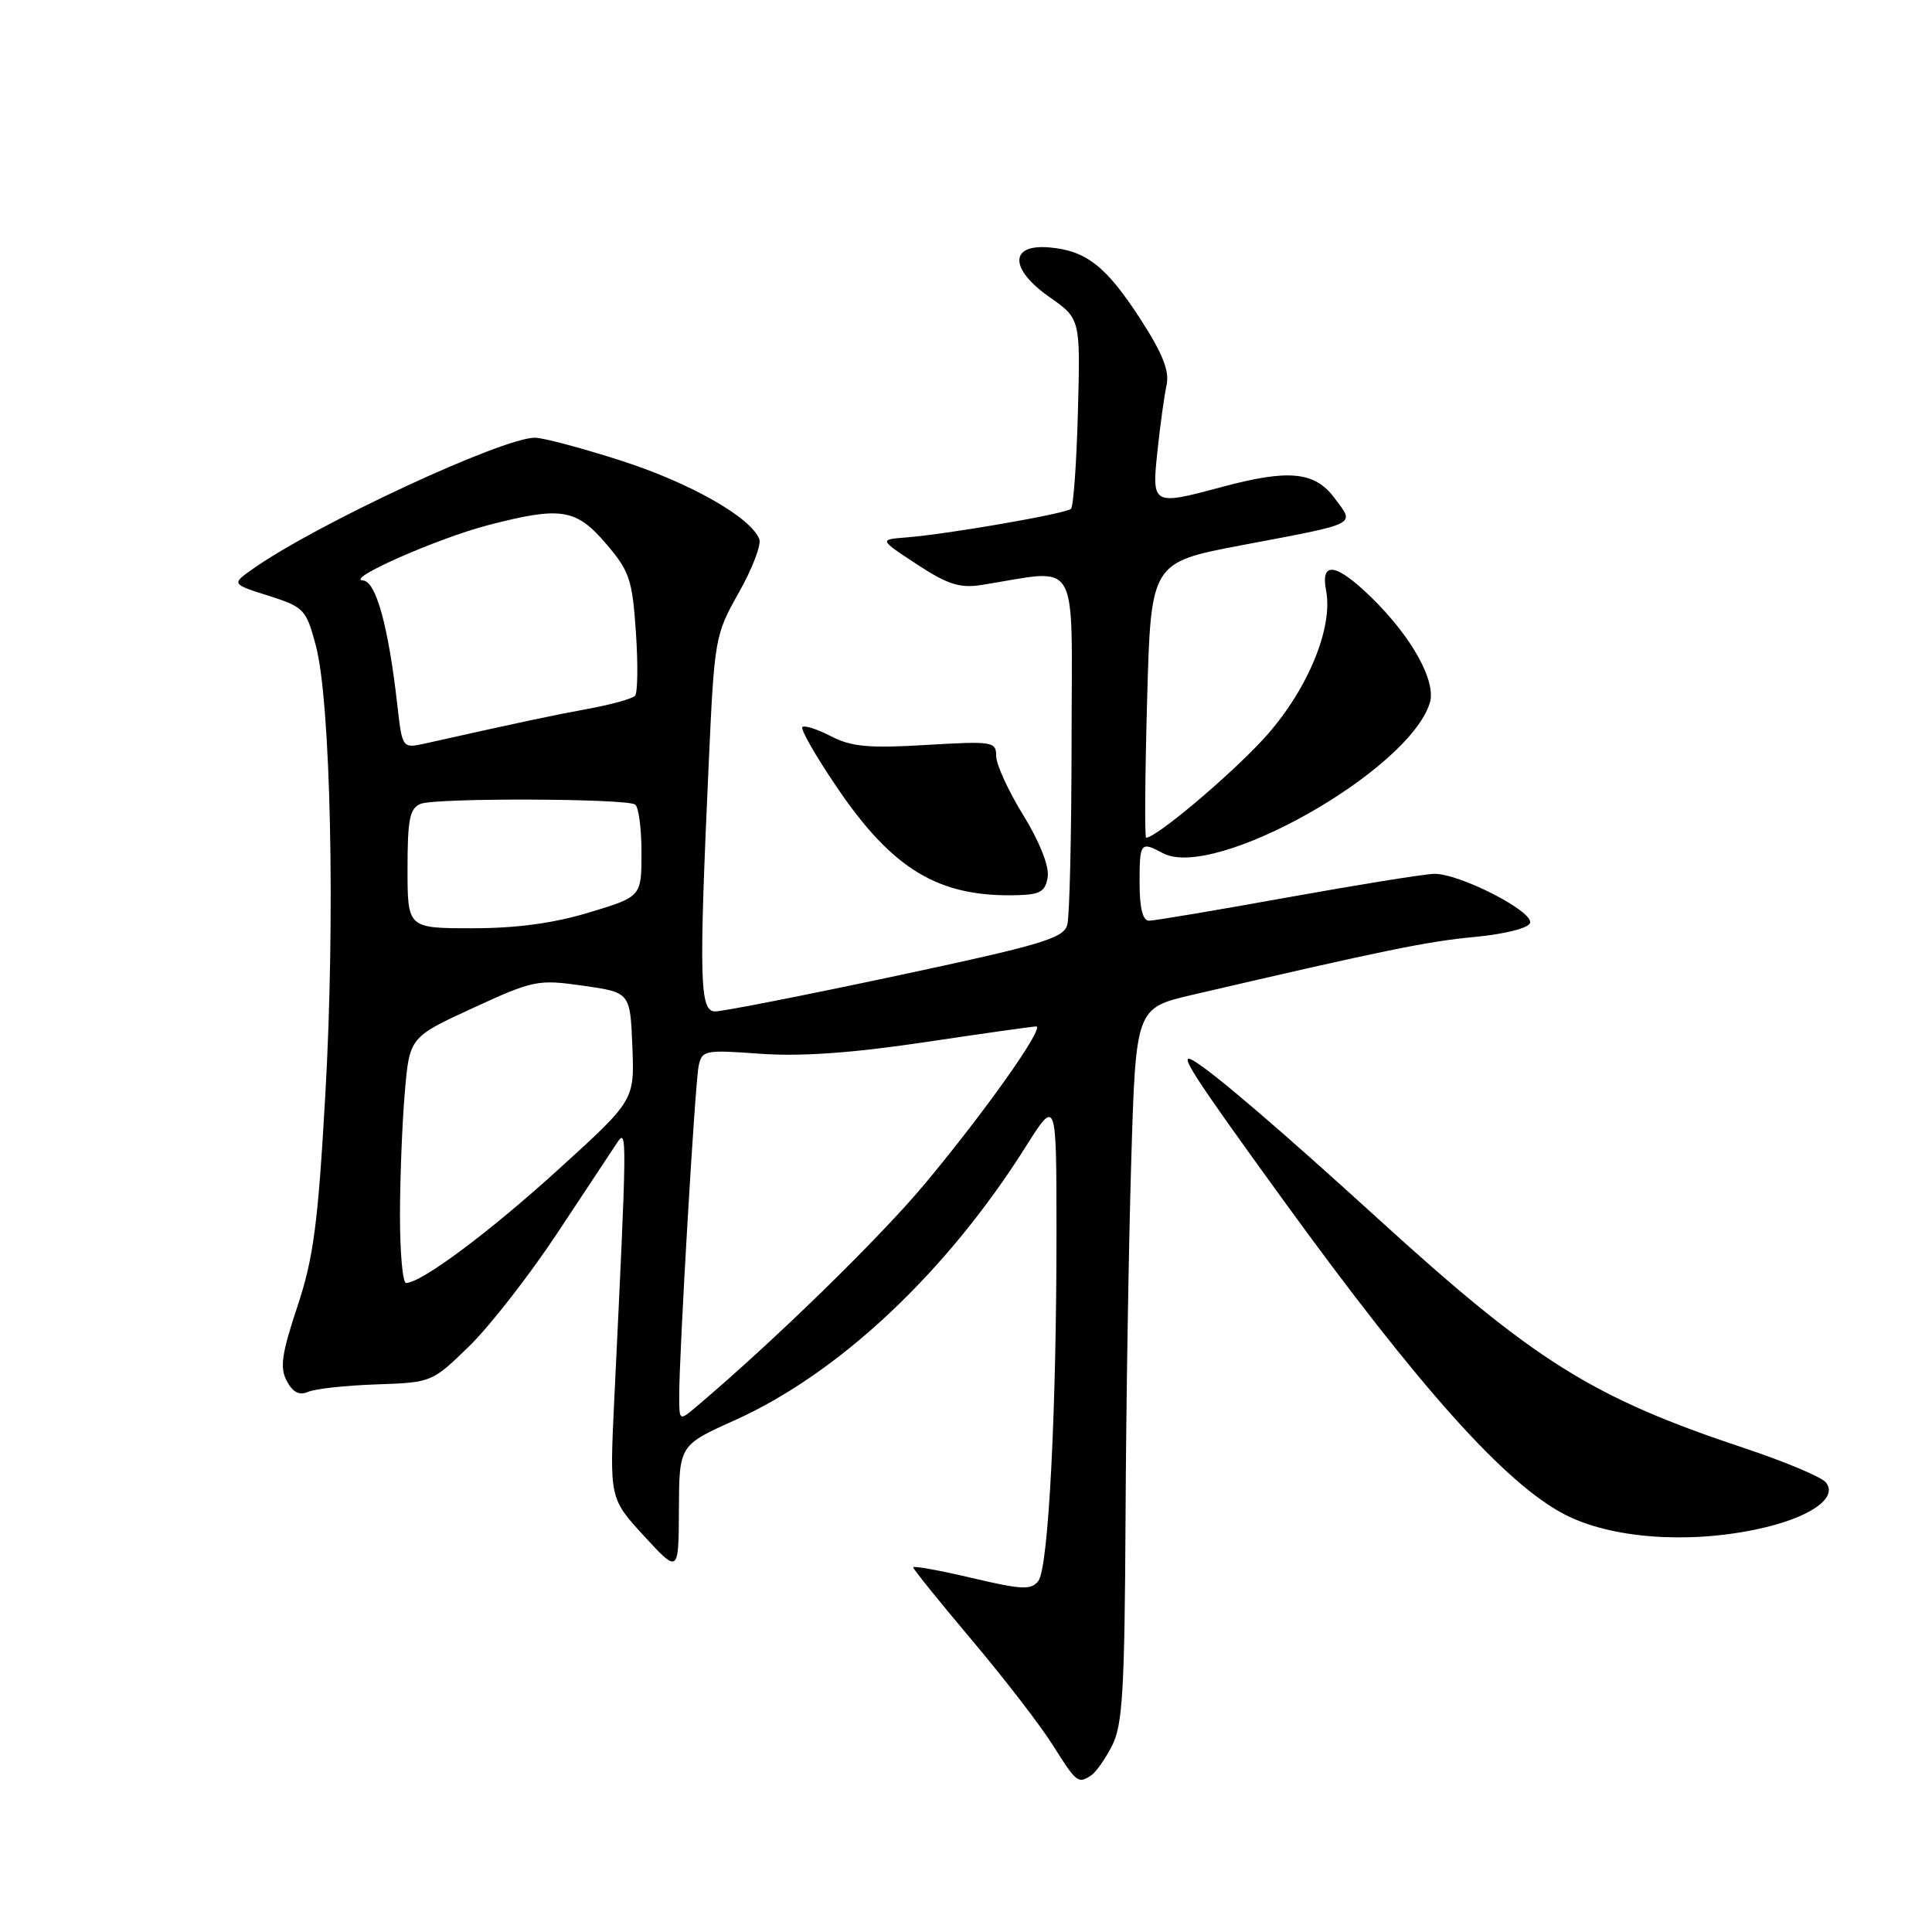 <?xml version="1.0" encoding="UTF-8" standalone="no"?>
<!DOCTYPE svg PUBLIC "-//W3C//DTD SVG 1.1//EN" "http://www.w3.org/Graphics/SVG/1.1/DTD/svg11.dtd" >
<svg xmlns="http://www.w3.org/2000/svg" xmlns:xlink="http://www.w3.org/1999/xlink" version="1.1" viewBox="0 0 256 256">
 <g >
 <path fill="currentColor"
d=" M 144.61 235.23 C 145.22 234.83 146.46 233.06 147.36 231.30 C 148.75 228.59 149.02 223.98 149.14 201.30 C 149.21 186.56 149.55 165.29 149.89 154.03 C 150.50 133.57 150.50 133.57 158.00 131.82 C 183.30 125.93 189.20 124.72 195.42 124.15 C 199.39 123.77 202.51 122.99 202.74 122.30 C 203.24 120.77 193.30 115.69 190.00 115.79 C 188.62 115.83 179.85 117.25 170.50 118.93 C 161.15 120.62 152.94 122.00 152.25 122.00 C 151.42 122.00 151.00 120.33 151.00 117.00 C 151.00 111.62 151.12 111.46 154.09 113.05 C 160.87 116.68 186.57 102.23 189.45 93.17 C 190.36 90.31 187.08 84.39 181.68 79.13 C 177.00 74.59 174.95 74.30 175.72 78.29 C 176.68 83.34 173.08 91.80 167.33 98.01 C 162.73 102.98 153.19 111.00 151.87 111.00 C 151.66 111.00 151.72 102.80 152.00 92.77 C 152.50 74.53 152.50 74.53 164.50 72.25 C 180.23 69.27 179.52 69.62 176.85 66.02 C 174.24 62.49 170.81 62.14 162.00 64.50 C 152.66 67.01 152.61 66.98 153.37 59.75 C 153.73 56.31 154.28 52.38 154.58 51.00 C 154.98 49.17 154.05 46.83 151.13 42.31 C 146.57 35.26 143.92 33.19 138.98 32.78 C 133.73 32.35 133.77 35.65 139.07 39.37 C 143.16 42.24 143.16 42.24 142.83 54.54 C 142.65 61.30 142.24 67.10 141.91 67.42 C 141.27 68.06 125.57 70.79 120.00 71.22 C 116.50 71.50 116.50 71.50 121.50 74.78 C 125.54 77.43 127.18 77.96 130.00 77.52 C 143.30 75.43 142.00 73.20 141.99 98.11 C 141.98 110.43 141.73 121.42 141.42 122.54 C 140.94 124.33 138.06 125.19 118.69 129.32 C 106.48 131.92 95.71 134.03 94.75 134.02 C 92.71 134.00 92.60 129.93 93.90 101.37 C 94.66 84.56 94.73 84.14 97.90 78.52 C 99.68 75.37 100.90 72.18 100.61 71.44 C 99.51 68.56 91.46 63.99 82.36 61.06 C 77.14 59.38 71.97 58.00 70.88 58.00 C 66.56 58.00 42.02 69.40 33.58 75.33 C 30.65 77.38 30.65 77.38 35.58 78.94 C 40.27 80.43 40.56 80.73 41.84 85.50 C 43.83 92.91 44.44 121.68 43.11 145.00 C 42.13 162.28 41.54 166.70 39.39 173.17 C 37.32 179.40 37.06 181.24 38.00 182.99 C 38.80 184.50 39.66 184.93 40.83 184.43 C 41.75 184.02 45.82 183.58 49.87 183.44 C 57.21 183.19 57.25 183.17 62.20 178.35 C 64.93 175.68 70.16 168.96 73.83 163.42 C 77.50 157.88 81.07 152.48 81.77 151.42 C 83.11 149.40 83.10 150.15 81.39 185.53 C 80.77 198.55 80.77 198.55 85.34 203.53 C 89.92 208.50 89.92 208.50 89.96 200.00 C 90.00 191.50 90.00 191.50 97.36 188.19 C 111.17 181.98 125.38 168.63 135.88 152.00 C 139.98 145.50 139.98 145.50 139.99 163.09 C 140.00 186.87 138.93 207.73 137.59 209.48 C 136.65 210.71 135.44 210.66 128.75 209.08 C 124.49 208.08 121.00 207.45 121.00 207.68 C 121.00 207.91 124.49 212.24 128.76 217.30 C 133.03 222.36 137.87 228.64 139.51 231.25 C 142.66 236.25 142.85 236.40 144.61 235.23 Z  M 232.73 202.65 C 239.70 201.19 243.66 198.50 241.92 196.41 C 241.33 195.70 236.50 193.67 231.18 191.90 C 210.96 185.17 203.37 180.42 182.47 161.37 C 169.57 149.62 160.76 142.08 158.15 140.55 C 155.96 139.26 157.90 142.28 170.06 159.05 C 188.08 183.89 199.45 196.60 207.34 200.68 C 213.41 203.82 223.45 204.60 232.73 202.65 Z  M 138.83 116.15 C 139.03 114.75 137.72 111.47 135.58 108.00 C 133.61 104.81 132.00 101.29 132.00 100.18 C 132.00 98.26 131.55 98.19 122.71 98.71 C 115.13 99.17 112.81 98.95 110.12 97.56 C 108.30 96.62 106.59 96.07 106.32 96.34 C 106.05 96.62 108.06 100.14 110.79 104.17 C 118.31 115.30 124.43 118.95 135.00 118.61 C 137.87 118.52 138.56 118.08 138.83 116.15 Z  M 90.00 184.91 C 90.00 179.15 92.09 143.63 92.57 141.28 C 93.00 139.16 93.36 139.09 100.76 139.63 C 106.09 140.01 112.86 139.54 122.50 138.10 C 130.20 136.95 136.85 136.01 137.29 136.01 C 138.52 136.00 130.62 147.18 122.61 156.79 C 116.60 164.00 102.56 177.70 92.25 186.41 C 90.00 188.31 90.00 188.31 90.00 184.91 Z  M 53.00 161.15 C 53.00 156.28 53.28 148.96 53.63 144.87 C 54.26 137.44 54.26 137.44 62.64 133.58 C 70.70 129.87 71.27 129.76 77.26 130.61 C 83.50 131.50 83.50 131.50 83.79 138.64 C 84.08 145.79 84.08 145.79 74.03 154.92 C 64.84 163.28 55.82 170.00 53.80 170.00 C 53.36 170.00 53.00 166.02 53.00 161.15 Z  M 54.00 115.11 C 54.00 108.53 54.29 107.10 55.75 106.51 C 57.73 105.71 82.85 105.79 84.15 106.60 C 84.62 106.88 85.00 109.75 85.00 112.96 C 85.00 118.81 85.00 118.81 78.09 120.90 C 73.38 122.33 68.46 123.00 62.59 123.00 C 54.00 123.00 54.00 123.00 54.00 115.11 Z  M 52.64 93.35 C 51.46 82.96 49.82 77.01 48.09 76.91 C 45.61 76.78 57.99 71.32 64.73 69.57 C 74.33 67.08 76.33 67.40 80.29 72.03 C 83.42 75.68 83.79 76.78 84.26 83.78 C 84.55 88.03 84.50 91.81 84.14 92.20 C 83.79 92.58 81.03 93.35 78.00 93.91 C 73.17 94.80 69.42 95.59 56.40 98.50 C 53.30 99.19 53.30 99.19 52.64 93.35 Z "/>
</g>
</svg>